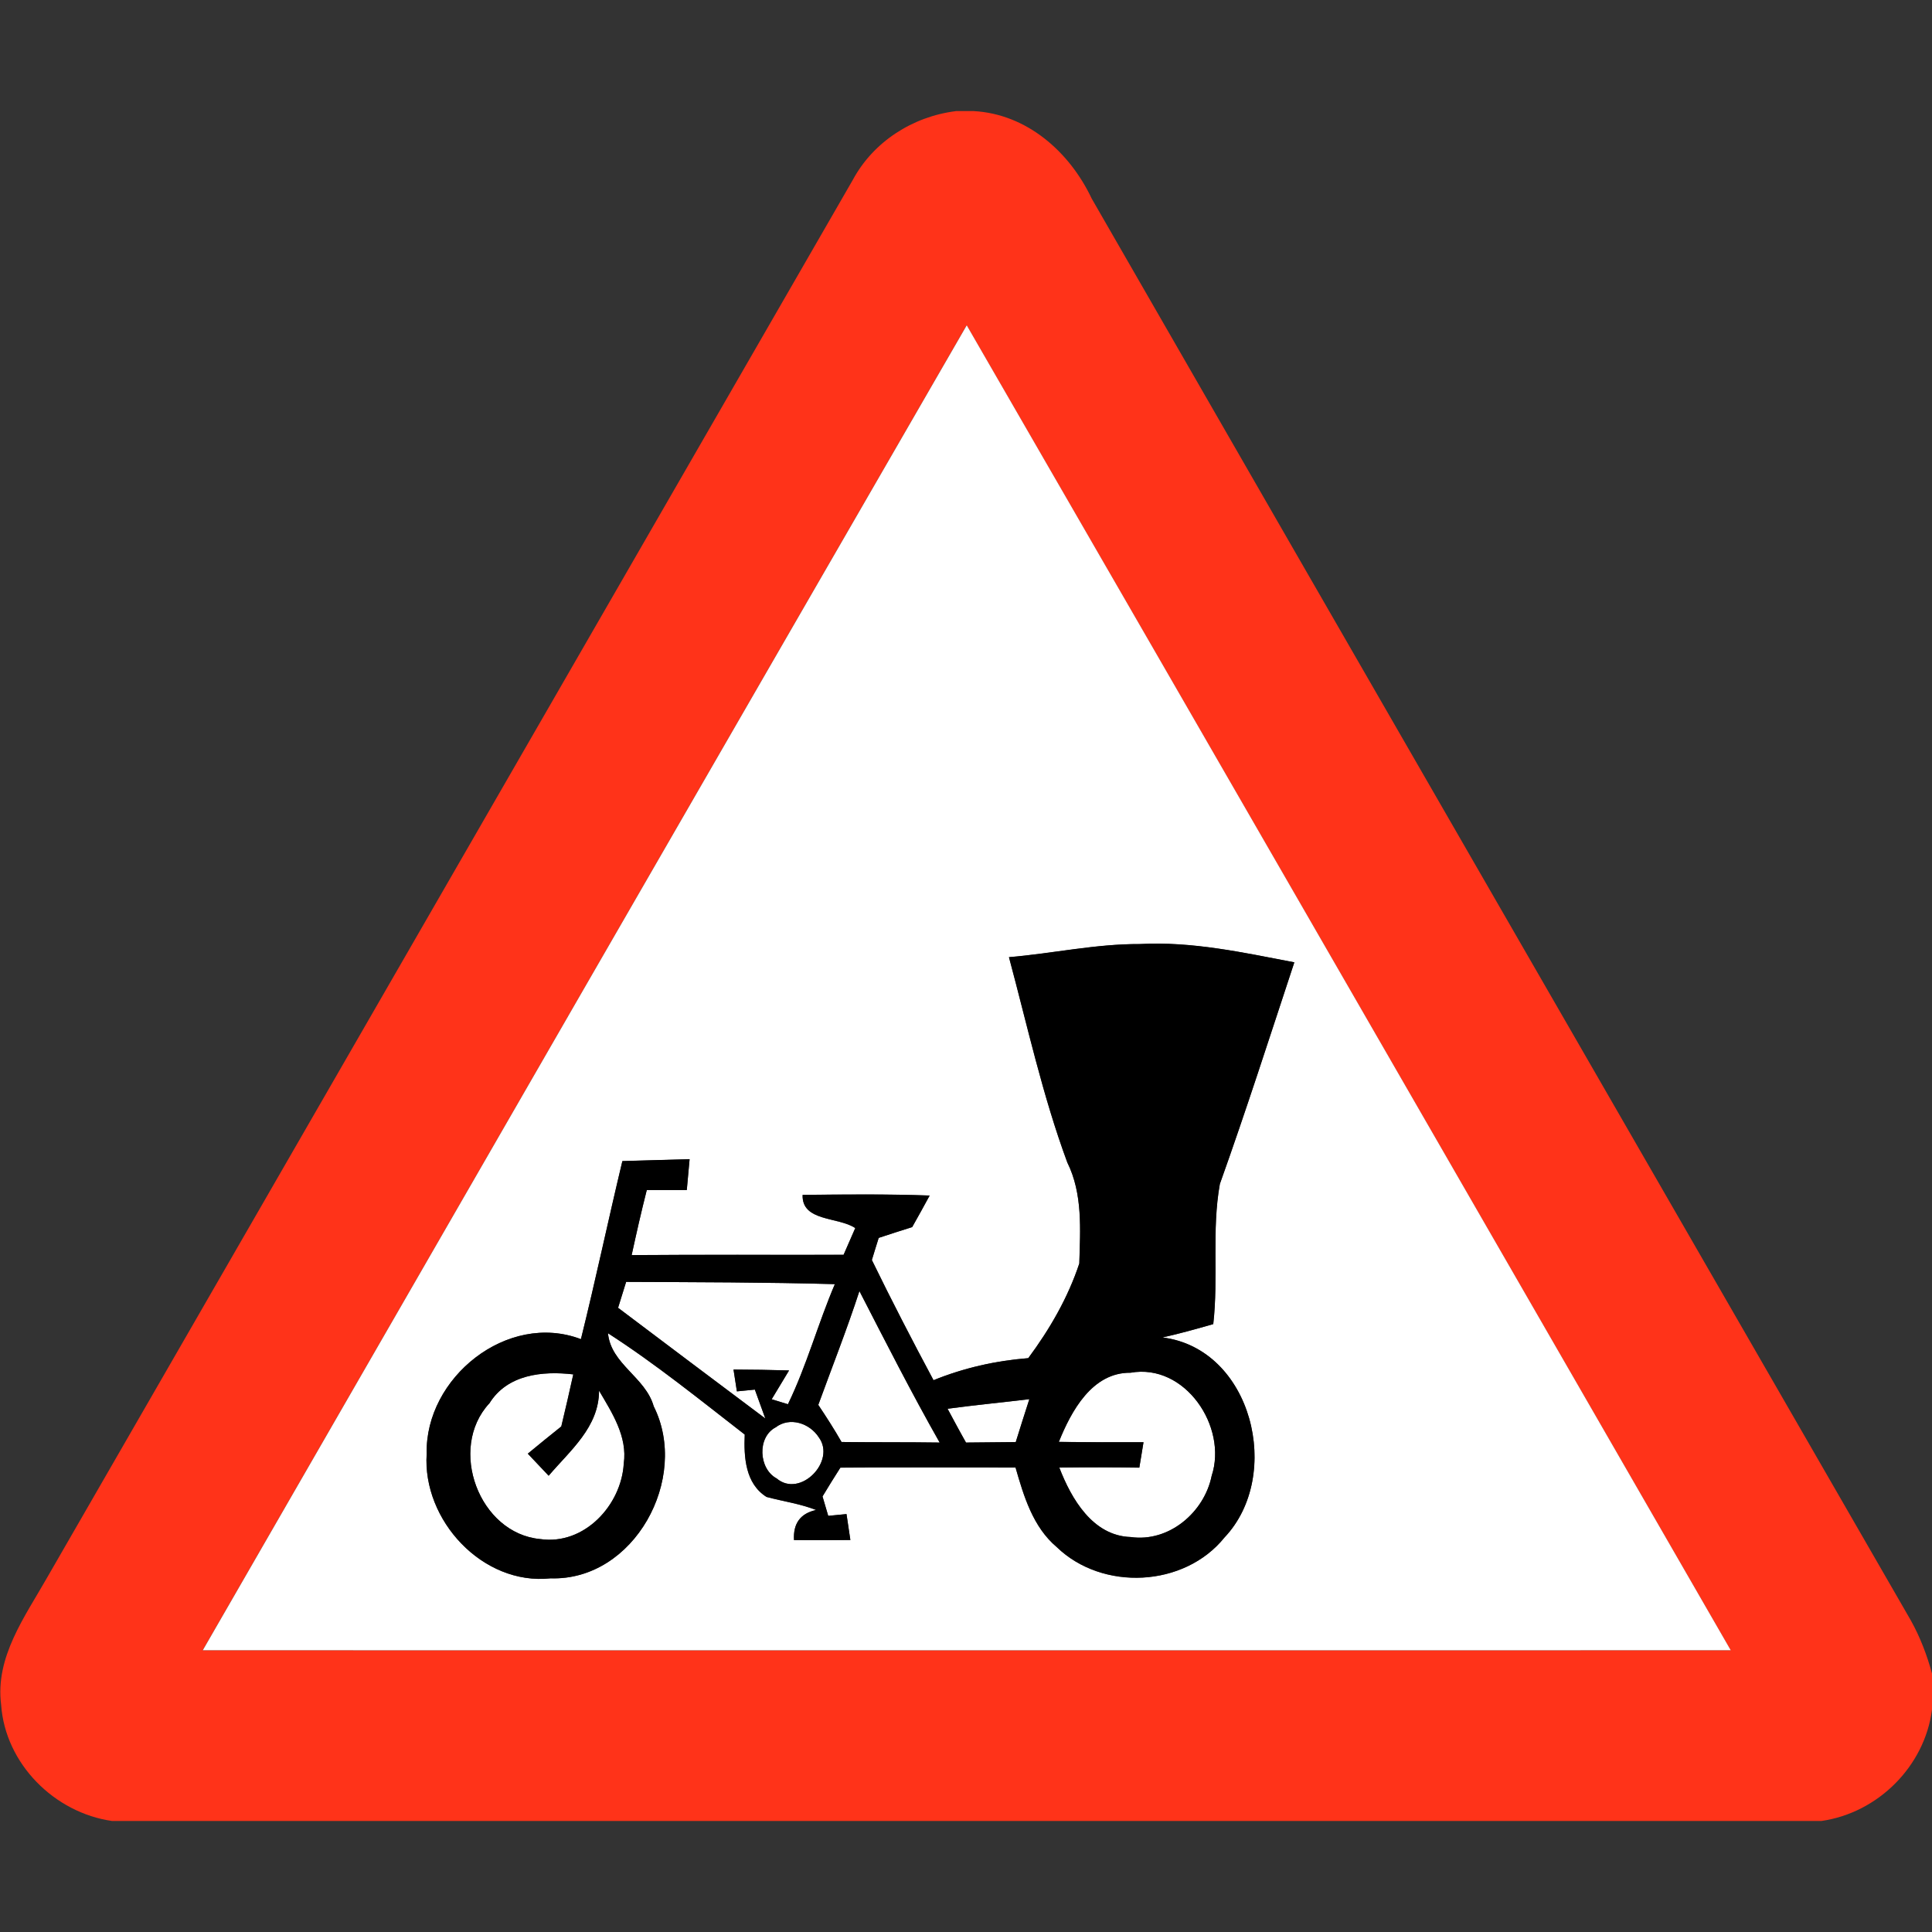 <?xml version="1.0" encoding="utf-8"?>
<!-- Generated by IcoMoon.io -->
<!DOCTYPE svg PUBLIC "-//W3C//DTD SVG 1.1//EN" "http://www.w3.org/Graphics/SVG/1.1/DTD/svg11.dtd">
<svg version="1.1" xmlns="http://www.w3.org/2000/svg" xmlns:xlink="http://www.w3.org/1999/xlink" width="24" height="24" viewBox="0 0 24 24">
<rect x="0" y="0" width="24" height="24" fill="#333333" stroke="none"/>
<path fill="#ff3319" d="M11.872 1.38h0.223c0.662 0.036 1.193 0.508 1.466 1.086 3.388 5.891 6.785 11.777 10.177 17.665 0.115 0.206 0.2 0.43 0.262 0.658v0.448c-0.091 0.706-0.673 1.284-1.375 1.384h-21.232c-0.718-0.102-1.328-0.712-1.379-1.444-0.076-0.592 0.295-1.093 0.571-1.579 3.337-5.786 6.67-11.574 10.007-17.36 0.256-0.478 0.746-0.79 1.279-0.857M2.519 20.5c6.326 0.001 12.654 0.001 18.98 0-3.163-5.486-6.323-10.975-9.491-16.459-3.167 5.484-6.329 10.972-9.49 16.459z"></path>
<path fill="#fff" d="M2.519 20.5c3.161-5.488 6.323-10.975 9.49-16.459 3.168 5.484 6.328 10.973 9.491 16.459-6.326 0.001-12.654 0.001-18.98 0M12.533 11.89c0.229 0.853 0.418 1.721 0.725 2.551 0.193 0.389 0.161 0.834 0.149 1.255-0.14 0.425-0.367 0.817-0.634 1.176-0.404 0.031-0.802 0.121-1.177 0.274-0.264-0.493-0.521-0.99-0.766-1.493 0.020-0.068 0.064-0.205 0.085-0.275 0.138-0.046 0.277-0.091 0.416-0.134 0.073-0.131 0.146-0.26 0.217-0.392-0.526-0.019-1.051-0.014-1.578-0.008-0.011 0.334 0.443 0.27 0.654 0.412-0.036 0.083-0.109 0.25-0.145 0.332-0.878 0.002-1.756-0.004-2.633 0.004 0.059-0.27 0.12-0.54 0.188-0.808 0.166 0 0.331 0 0.497 0 0.008-0.096 0.026-0.288 0.035-0.384-0.278 0.007-0.557 0.017-0.835 0.024-0.176 0.736-0.332 1.477-0.515 2.212-0.914-0.347-1.938 0.48-1.916 1.423-0.056 0.824 0.695 1.64 1.54 1.548 1.038 0.032 1.73-1.242 1.28-2.137-0.102-0.362-0.532-0.523-0.568-0.908 0.593 0.382 1.142 0.827 1.699 1.259-0.012 0.28 0.007 0.61 0.271 0.775 0.205 0.055 0.416 0.084 0.616 0.162-0.196 0.043-0.287 0.168-0.275 0.374 0.234 0.002 0.467 0.001 0.7-0.001-0.012-0.080-0.036-0.241-0.048-0.322-0.056 0.005-0.169 0.016-0.227 0.022-0.018-0.060-0.053-0.181-0.071-0.241 0.072-0.12 0.146-0.239 0.222-0.358 0.725-0.005 1.451-0.002 2.176-0.001 0.103 0.358 0.216 0.738 0.512 0.988 0.568 0.55 1.585 0.5 2.083-0.119 0.732-0.772 0.343-2.346-0.77-2.485 0.212-0.047 0.421-0.106 0.631-0.166 0.066-0.578-0.022-1.168 0.082-1.741 0.326-0.912 0.622-1.834 0.925-2.753-0.632-0.121-1.271-0.262-1.919-0.227-0.547-0.002-1.084 0.118-1.627 0.163z"></path>
<path fill="#fff" d="M7.678 16.246c0.034-0.108 0.066-0.215 0.1-0.322 0.864 0.004 1.729 0.004 2.593 0.028-0.21 0.491-0.349 1.010-0.583 1.492-0.050-0.016-0.151-0.047-0.202-0.062 0.054-0.090 0.162-0.269 0.216-0.358-0.23-0.007-0.46-0.010-0.69-0.011l0.042 0.271c0.055-0.006 0.168-0.017 0.223-0.022 0.032 0.089 0.097 0.269 0.13 0.359-0.611-0.457-1.219-0.916-1.829-1.375z"></path>
<path fill="#fff" d="M10.165 17.452c0.172-0.47 0.356-0.937 0.511-1.414 0.325 0.631 0.647 1.265 0.997 1.882-0.406-0.006-0.812-0.002-1.219-0.007-0.090-0.157-0.188-0.31-0.289-0.461z"></path>
<path fill="#fff" d="M6.078 17.434c0.223-0.361 0.659-0.406 1.043-0.361-0.048 0.216-0.097 0.432-0.149 0.647-0.14 0.112-0.278 0.224-0.416 0.338 0.086 0.091 0.173 0.182 0.259 0.274 0.269-0.316 0.625-0.604 0.626-1.057 0.162 0.276 0.355 0.57 0.307 0.907-0.030 0.517-0.492 1.016-1.037 0.937-0.761-0.070-1.151-1.124-0.634-1.685z"></path>
<path fill="#fff" d="M13.153 17.912c0.155-0.385 0.415-0.865 0.89-0.86 0.679-0.121 1.21 0.672 1.009 1.28-0.091 0.455-0.532 0.829-1.006 0.761-0.47-0.014-0.737-0.473-0.887-0.863 0.331-0.004 0.662-0.004 0.994 0.001 0.013-0.078 0.038-0.236 0.052-0.316-0.352 0.001-0.702 0.001-1.052-0.004z"></path>
<path fill="#fff" d="M11.771 17.5c0.338-0.046 0.678-0.078 1.016-0.119-0.058 0.178-0.114 0.355-0.169 0.533-0.206 0.002-0.413 0.004-0.618 0.006-0.079-0.139-0.154-0.28-0.229-0.42z"></path>
<path fill="#fff" d="M9.634 17.732c0.176-0.137 0.425-0.053 0.538 0.122 0.218 0.298-0.233 0.76-0.524 0.511-0.224-0.12-0.244-0.512-0.013-0.634z"></path>
<path fill="#000" d="M12.533 11.89c0.544-0.046 1.080-0.166 1.627-0.163 0.648-0.035 1.286 0.106 1.919 0.227-0.304 0.919-0.599 1.841-0.925 2.753-0.103 0.574-0.016 1.163-0.082 1.741-0.21 0.060-0.419 0.119-0.631 0.166 1.114 0.139 1.502 1.714 0.77 2.485-0.498 0.619-1.516 0.668-2.083 0.119-0.296-0.25-0.409-0.63-0.512-0.988-0.725-0.001-1.451-0.004-2.176 0.001-0.076 0.119-0.15 0.238-0.222 0.358 0.018 0.060 0.053 0.181 0.071 0.241 0.058-0.006 0.17-0.017 0.227-0.022 0.012 0.080 0.036 0.241 0.048 0.322-0.233 0.002-0.466 0.004-0.7 0.001-0.012-0.206 0.079-0.331 0.275-0.374-0.199-0.078-0.41-0.107-0.616-0.162-0.264-0.166-0.283-0.496-0.271-0.775-0.557-0.432-1.106-0.877-1.699-1.259 0.036 0.385 0.466 0.546 0.568 0.908 0.45 0.895-0.242 2.17-1.28 2.137-0.845 0.092-1.596-0.724-1.54-1.548-0.022-0.943 1.002-1.77 1.916-1.423 0.182-0.734 0.338-1.476 0.515-2.212 0.278-0.007 0.557-0.017 0.835-0.024-0.008 0.096-0.026 0.288-0.035 0.384-0.166 0-0.331 0-0.497 0-0.068 0.268-0.13 0.538-0.188 0.808 0.877-0.007 1.754-0.001 2.633-0.004 0.036-0.083 0.109-0.25 0.145-0.332-0.211-0.142-0.665-0.078-0.654-0.412 0.527-0.006 1.052-0.011 1.578 0.008-0.071 0.132-0.144 0.262-0.217 0.392-0.139 0.043-0.278 0.089-0.416 0.134-0.022 0.070-0.065 0.206-0.085 0.275 0.245 0.503 0.502 1 0.766 1.493 0.376-0.152 0.773-0.242 1.177-0.274 0.266-0.359 0.493-0.751 0.634-1.176 0.012-0.421 0.044-0.866-0.149-1.255-0.307-0.83-0.496-1.698-0.725-2.551M7.678 16.246c0.61 0.46 1.218 0.918 1.829 1.375-0.032-0.090-0.097-0.27-0.13-0.359-0.055 0.005-0.168 0.016-0.223 0.022l-0.042-0.271c0.23 0.001 0.46 0.004 0.69 0.011-0.054 0.089-0.162 0.268-0.216 0.358 0.050 0.016 0.151 0.047 0.202 0.062 0.234-0.481 0.373-1.001 0.583-1.492-0.864-0.024-1.729-0.024-2.593-0.028-0.034 0.107-0.066 0.214-0.1 0.322M10.165 17.452c0.101 0.151 0.199 0.304 0.289 0.461 0.407 0.005 0.814 0.001 1.219 0.007-0.35-0.617-0.672-1.25-0.997-1.882-0.155 0.476-0.34 0.943-0.511 1.414M6.078 17.434c-0.517 0.56-0.127 1.615 0.634 1.685 0.545 0.079 1.007-0.42 1.037-0.937 0.048-0.337-0.145-0.631-0.307-0.907-0.001 0.454-0.358 0.742-0.626 1.057-0.086-0.091-0.173-0.182-0.259-0.274 0.138-0.114 0.276-0.227 0.416-0.338 0.052-0.215 0.101-0.431 0.149-0.647-0.384-0.044-0.82 0-1.043 0.361M13.153 17.912c0.35 0.005 0.701 0.005 1.052 0.004-0.013 0.079-0.038 0.238-0.052 0.316-0.331-0.005-0.662-0.005-0.994-0.001 0.15 0.39 0.416 0.848 0.887 0.863 0.474 0.068 0.914-0.306 1.006-0.761 0.2-0.608-0.33-1.402-1.009-1.28-0.475-0.005-0.736 0.475-0.89 0.86M11.771 17.5c0.076 0.14 0.15 0.281 0.229 0.42 0.205-0.002 0.412-0.004 0.618-0.006 0.055-0.178 0.112-0.355 0.169-0.533-0.338 0.041-0.678 0.073-1.016 0.119M9.634 17.732c-0.23 0.121-0.211 0.514 0.013 0.634 0.292 0.248 0.743-0.214 0.524-0.511-0.113-0.175-0.361-0.259-0.538-0.122z"></path>
</svg>
